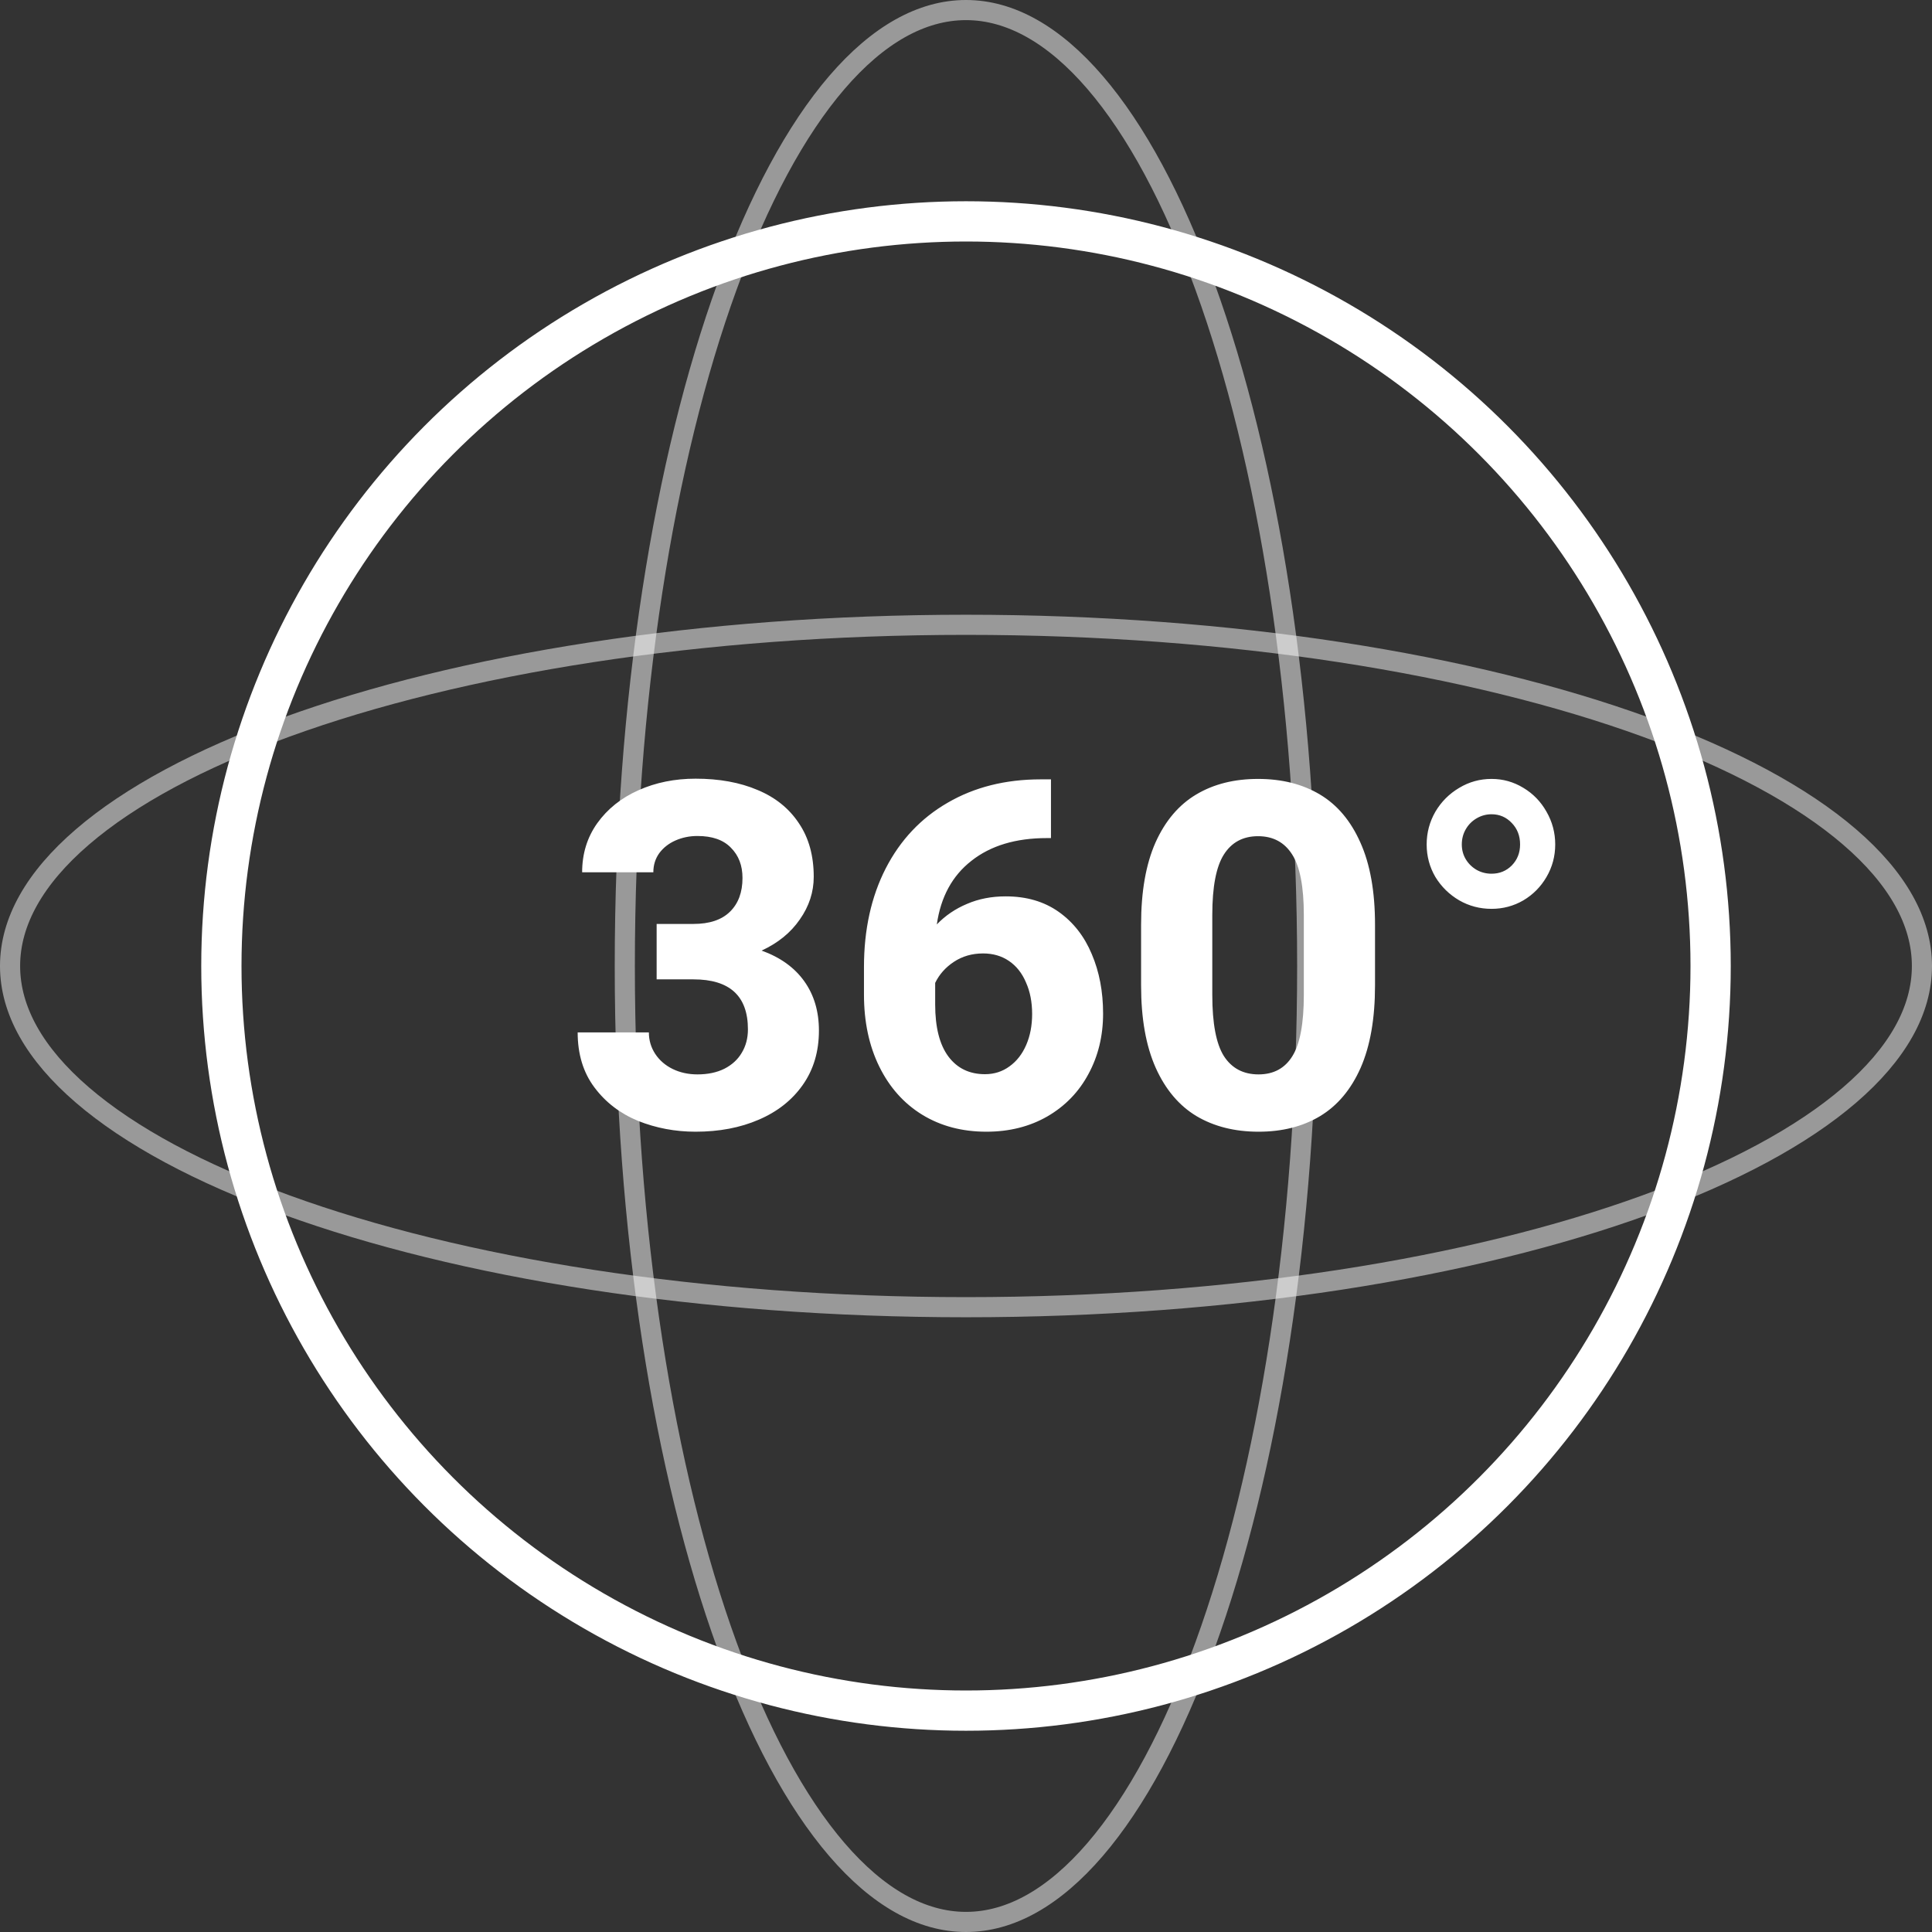 <svg width="48" height="48" viewBox="0 0 48 48" fill="none" xmlns="http://www.w3.org/2000/svg">
<rect x="0" y="0" width="48" height="48" fill="#333333" stroke="none"/>
<circle cx="24" cy="24" r="18.5" stroke="white"/>
<path d="M32.477 24C32.477 30.606 31.503 36.576 29.936 40.885C29.152 43.041 28.224 44.768 27.207 45.951C26.189 47.135 25.104 47.75 24 47.75C22.895 47.75 21.81 47.135 20.792 45.951C19.775 44.768 18.847 43.041 18.064 40.885C16.497 36.576 15.523 30.606 15.523 24C15.523 17.394 16.497 11.424 18.064 7.115C18.847 4.959 19.775 3.232 20.792 2.049C21.81 0.865 22.895 0.25 24 0.25C25.104 0.25 26.189 0.865 27.207 2.049C28.224 3.232 29.152 4.959 29.936 7.115C31.503 11.424 32.477 17.394 32.477 24Z" stroke="white" stroke-opacity="0.5" stroke-width="0.5"/>
<path d="M24 15.523C30.606 15.523 36.576 16.497 40.885 18.064C43.041 18.848 44.768 19.775 45.951 20.793C47.135 21.811 47.75 22.895 47.75 24C47.75 25.105 47.135 26.189 45.951 27.207C44.768 28.225 43.041 29.152 40.885 29.936C36.576 31.503 30.606 32.477 24 32.477C17.394 32.477 11.424 31.503 7.115 29.936C4.959 29.152 3.232 28.225 2.049 27.207C0.865 26.189 0.25 25.105 0.25 24C0.25 22.895 0.865 21.811 2.049 20.793C3.232 19.775 4.959 18.848 7.115 18.064C11.424 16.497 17.394 15.523 24 15.523Z" stroke="white" stroke-opacity="0.5" stroke-width="0.5"/>
<path d="M18.922 23.617C19.387 23.785 19.74 24.039 19.982 24.379C20.225 24.719 20.346 25.127 20.346 25.604C20.346 26.123 20.213 26.572 19.947 26.951C19.682 27.33 19.316 27.619 18.852 27.818C18.391 28.018 17.867 28.117 17.281 28.117C16.777 28.117 16.301 28.027 15.852 27.848C15.406 27.664 15.045 27.387 14.768 27.016C14.49 26.645 14.352 26.189 14.352 25.65H16.121C16.121 25.846 16.174 26.023 16.279 26.184C16.385 26.344 16.529 26.469 16.713 26.559C16.896 26.648 17.102 26.693 17.328 26.693C17.586 26.693 17.809 26.646 17.996 26.553C18.188 26.455 18.332 26.322 18.43 26.154C18.531 25.986 18.582 25.793 18.582 25.574C18.582 24.746 18.131 24.332 17.229 24.332H16.314V23.4V22.955H17.229C17.627 22.955 17.93 22.854 18.137 22.65C18.344 22.447 18.447 22.168 18.447 21.812C18.447 21.504 18.352 21.254 18.16 21.062C17.973 20.867 17.695 20.77 17.328 20.77C17.133 20.77 16.951 20.807 16.783 20.881C16.615 20.955 16.48 21.061 16.379 21.197C16.281 21.334 16.232 21.492 16.232 21.672H14.463C14.463 21.211 14.588 20.805 14.838 20.453C15.092 20.098 15.434 19.824 15.863 19.633C16.293 19.441 16.766 19.346 17.281 19.346C17.867 19.346 18.381 19.439 18.822 19.627C19.264 19.811 19.605 20.086 19.848 20.453C20.094 20.816 20.217 21.26 20.217 21.783C20.217 22.162 20.102 22.516 19.871 22.844C19.645 23.172 19.328 23.43 18.922 23.617ZM24.986 22.27C25.502 22.27 25.941 22.398 26.305 22.656C26.668 22.914 26.941 23.264 27.125 23.705C27.312 24.143 27.406 24.635 27.406 25.182C27.406 25.736 27.285 26.236 27.043 26.682C26.805 27.127 26.465 27.479 26.023 27.736C25.582 27.99 25.076 28.117 24.506 28.117C23.904 28.117 23.373 27.977 22.912 27.695C22.455 27.414 22.1 27.016 21.846 26.5C21.592 25.984 21.465 25.387 21.465 24.707V24.027C21.465 23.098 21.645 22.281 22.004 21.578C22.367 20.871 22.881 20.326 23.545 19.943C24.209 19.557 24.979 19.363 25.854 19.363H26.111V20.822H26.006C25.236 20.822 24.613 21.01 24.137 21.385C23.66 21.756 23.373 22.283 23.275 22.967C23.486 22.748 23.736 22.578 24.025 22.457C24.314 22.332 24.635 22.27 24.986 22.27ZM24.471 26.688C24.701 26.688 24.904 26.623 25.08 26.494C25.26 26.365 25.398 26.188 25.496 25.961C25.594 25.734 25.643 25.479 25.643 25.193C25.643 24.896 25.592 24.635 25.49 24.408C25.393 24.178 25.252 24 25.068 23.875C24.885 23.75 24.67 23.688 24.424 23.688C24.15 23.688 23.908 23.758 23.697 23.898C23.49 24.035 23.336 24.209 23.234 24.42V24.953C23.234 25.523 23.344 25.955 23.562 26.248C23.781 26.541 24.084 26.688 24.471 26.688ZM34.162 24.484C34.162 25.305 34.043 25.986 33.805 26.529C33.566 27.068 33.23 27.469 32.797 27.73C32.367 27.988 31.857 28.117 31.268 28.117C30.678 28.117 30.164 27.988 29.727 27.73C29.293 27.469 28.955 27.068 28.713 26.529C28.471 25.986 28.35 25.305 28.35 24.484V22.973C28.35 22.152 28.469 21.473 28.707 20.934C28.949 20.395 29.287 19.996 29.721 19.738C30.154 19.48 30.666 19.352 31.256 19.352C31.846 19.352 32.357 19.48 32.791 19.738C33.225 19.996 33.56 20.395 33.799 20.934C34.041 21.473 34.162 22.152 34.162 22.973V24.484ZM32.393 22.732C32.393 22.033 32.297 21.533 32.105 21.232C31.914 20.928 31.631 20.775 31.256 20.775C30.881 20.775 30.598 20.928 30.406 21.232C30.215 21.533 30.119 22.033 30.119 22.732V24.719C30.119 25.426 30.215 25.932 30.406 26.236C30.602 26.541 30.889 26.693 31.268 26.693C31.643 26.693 31.924 26.541 32.111 26.236C32.299 25.932 32.393 25.426 32.393 24.719V22.732ZM37.057 19.352C37.342 19.352 37.605 19.426 37.848 19.574C38.09 19.719 38.281 19.916 38.422 20.166C38.566 20.416 38.639 20.688 38.639 20.98C38.639 21.273 38.566 21.543 38.422 21.789C38.281 22.031 38.09 22.225 37.848 22.369C37.605 22.51 37.342 22.58 37.057 22.58C36.768 22.58 36.5 22.51 36.254 22.369C36.008 22.225 35.81 22.031 35.662 21.789C35.518 21.543 35.445 21.273 35.445 20.98C35.445 20.688 35.518 20.416 35.662 20.166C35.81 19.916 36.008 19.719 36.254 19.574C36.5 19.426 36.768 19.352 37.057 19.352ZM37.057 21.707C37.256 21.707 37.424 21.639 37.56 21.502C37.697 21.361 37.766 21.188 37.766 20.98C37.766 20.766 37.697 20.588 37.56 20.447C37.424 20.303 37.256 20.23 37.057 20.23C36.924 20.23 36.801 20.264 36.688 20.33C36.574 20.396 36.484 20.486 36.418 20.6C36.352 20.713 36.318 20.84 36.318 20.98C36.318 21.117 36.352 21.24 36.418 21.35C36.484 21.459 36.574 21.547 36.688 21.613C36.801 21.676 36.924 21.707 37.057 21.707Z" fill="white"/>
</svg>
